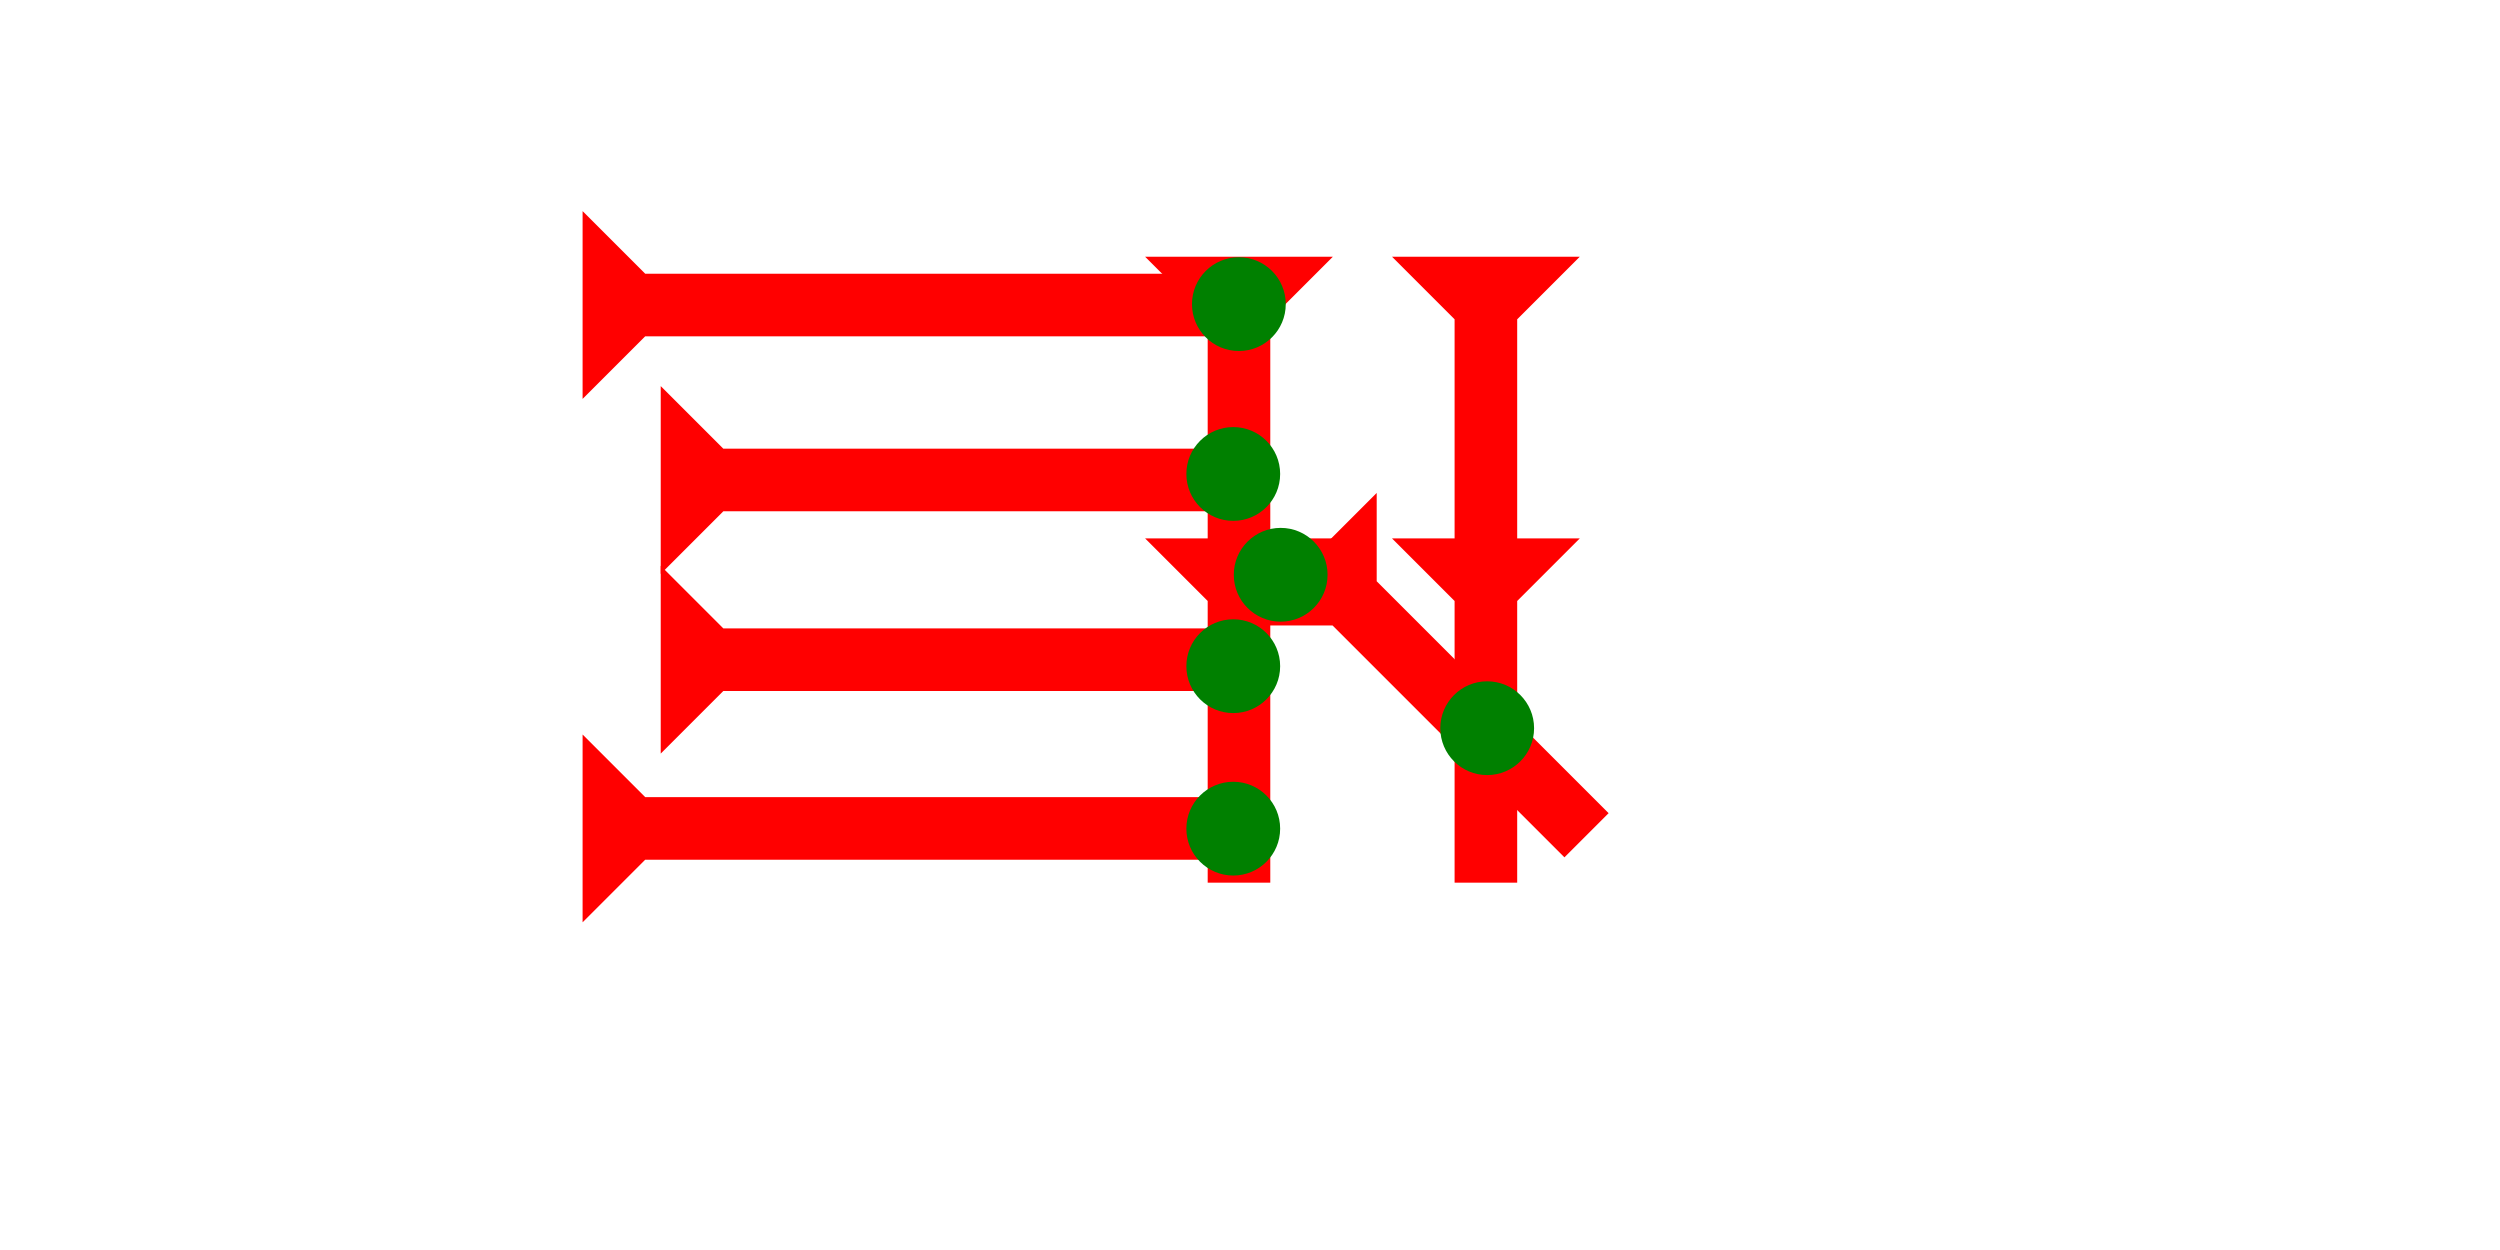 <?xml version="1.0" encoding="UTF-8" standalone="no"?>
<svg
   xmlns:dc="http://purl.org/dc/elements/1.1/"
   xmlns:cc="http://creativecommons.org/ns#"
   xmlns:rdf="http://www.w3.org/1999/02/22-rdf-syntax-ns#"
   xmlns:svg="http://www.w3.org/2000/svg"
   xmlns="http://www.w3.org/2000/svg"
   width="160"
   height="80"
   viewBox="0 0 42.333 21.167"
   version="1.1"
   id="svg8">
  <defs
     id="defs2" />
  <g
     id="layer1">
    <polygon
       points="8,4 8,18 12,18 8,22 8,40 4,40 4,22 0,18 4,18 4,4 0,0 12,0 "
       style="fill:#ff0000"
       id="polygon862"
       transform="matrix(0.265,0,0,0.265,19.39,4.347)">
      <title
         id="title841">Down Vertical Head-to-Tail Mark, DVHT</title>
    </polygon>
    <polygon
       points="4,18 4,4 0,0 12,0 8,4 8,18 12,18 8,22 8,40 4,40 4,22 0,18 "
       style="fill:#ff0000"
       id="polygon854"
       transform="matrix(0.265,0,0,0.265,23.571,4.347)">
      <title
         id="title852">Down Vertical Head-to-Tail Mark, DVHT</title>
    </polygon>
    <g
       id="g857"
       transform="matrix(0,-0.265,0.265,0,9.865,6.755)">
      <title
         id="title853">Right Horizontal Mark, RH</title>
      <polygon
         points="12,0 8,4 8,40 4,40 4,4 0,0 "
         style="fill:#ff0000"
         id="polygon855" />
    </g>
    <g
       id="g893"
       transform="matrix(0,-0.265,0.265,0,9.865,15.618)">
      <title
         id="title889">Right Horizontal Mark, RH</title>
      <polygon
         points="0,0 12,0 8,4 8,40 4,40 4,4 "
         style="fill:#ff0000"
         id="polygon891" />
    </g>
    <polygon
       points="12,0 8,4 8,35 4,35 4,4 0,0 "
       style="fill:#ff0000"
       id="polygon897"
       transform="matrix(0,-0.265,0.265,0,11.188,12.761)">
      <title
         id="title938">Right Horizontal Mark, RH</title>
    </polygon>
    <polygon
       points="4,35 4,4 0,0 12,0 8,4 8,35 "
       style="fill:#ff0000"
       id="polygon901"
       transform="matrix(0,-0.265,0.265,0,11.188,9.718)">
      <title
         id="title936">Right Horizontal Mark, RH</title>
    </polygon>
    <g
       id="g923"
       transform="matrix(0.187,-0.187,0.187,0.187,21.068,10.591)">
      <title
         id="title919">Right Down Diagonal Mark, RDD</title>
      <polygon
         points="12,0 8,4 8,25 4,25 4,4 0,0 "
         style="fill:#ff0000"
         id="polygon921" />
    </g>
    <circle
       style="fill:#008000;fill-rule:evenodd;stroke-width:0.265"
       id="path839"
       cx="25.183"
       cy="12.331"
       r="0.794">
      <title
         id="title976">2 Cross Connector, 2C</title>
    </circle>
    <circle
       style="fill:#008000;fill-rule:evenodd;stroke-width:0.265"
       id="circle956"
       cx="20.883"
       cy="14.032"
       r="0.794">
      <title
         id="title958">Right 2 Touch Connector, R2T</title>
    </circle>
    <circle
       style="fill:#008000;fill-rule:evenodd;stroke-width:0.265"
       id="circle962"
       cx="20.883"
       cy="11.281"
       r="0.794">
      <title
         id="title960">Right 2 Touch Connector, R2T</title>
    </circle>
    <circle
       style="fill:#008000;fill-rule:evenodd;stroke-width:0.265"
       id="circle966"
       cx="20.883"
       cy="8.026"
       r="0.794">
      <title
         id="title964">Right 2 Touch Connector, R2T</title>
    </circle>
    <circle
       style="fill:#008000;fill-rule:evenodd;stroke-width:0.265"
       id="circle968"
       cx="20.978"
       cy="5.15"
       r="0.794">
      <title
         id="title970">Northeast Corner Connector, NEC</title>
    </circle>
    <circle
       style="fill:#008000;fill-rule:evenodd;stroke-width:0.265"
       id="circle972"
       cx="21.686"
       cy="9.733"
       r="0.794">
      <title
         id="title974">Other 2 Touch Connector, O2T</title>
    </circle>
  </g>
</svg>
